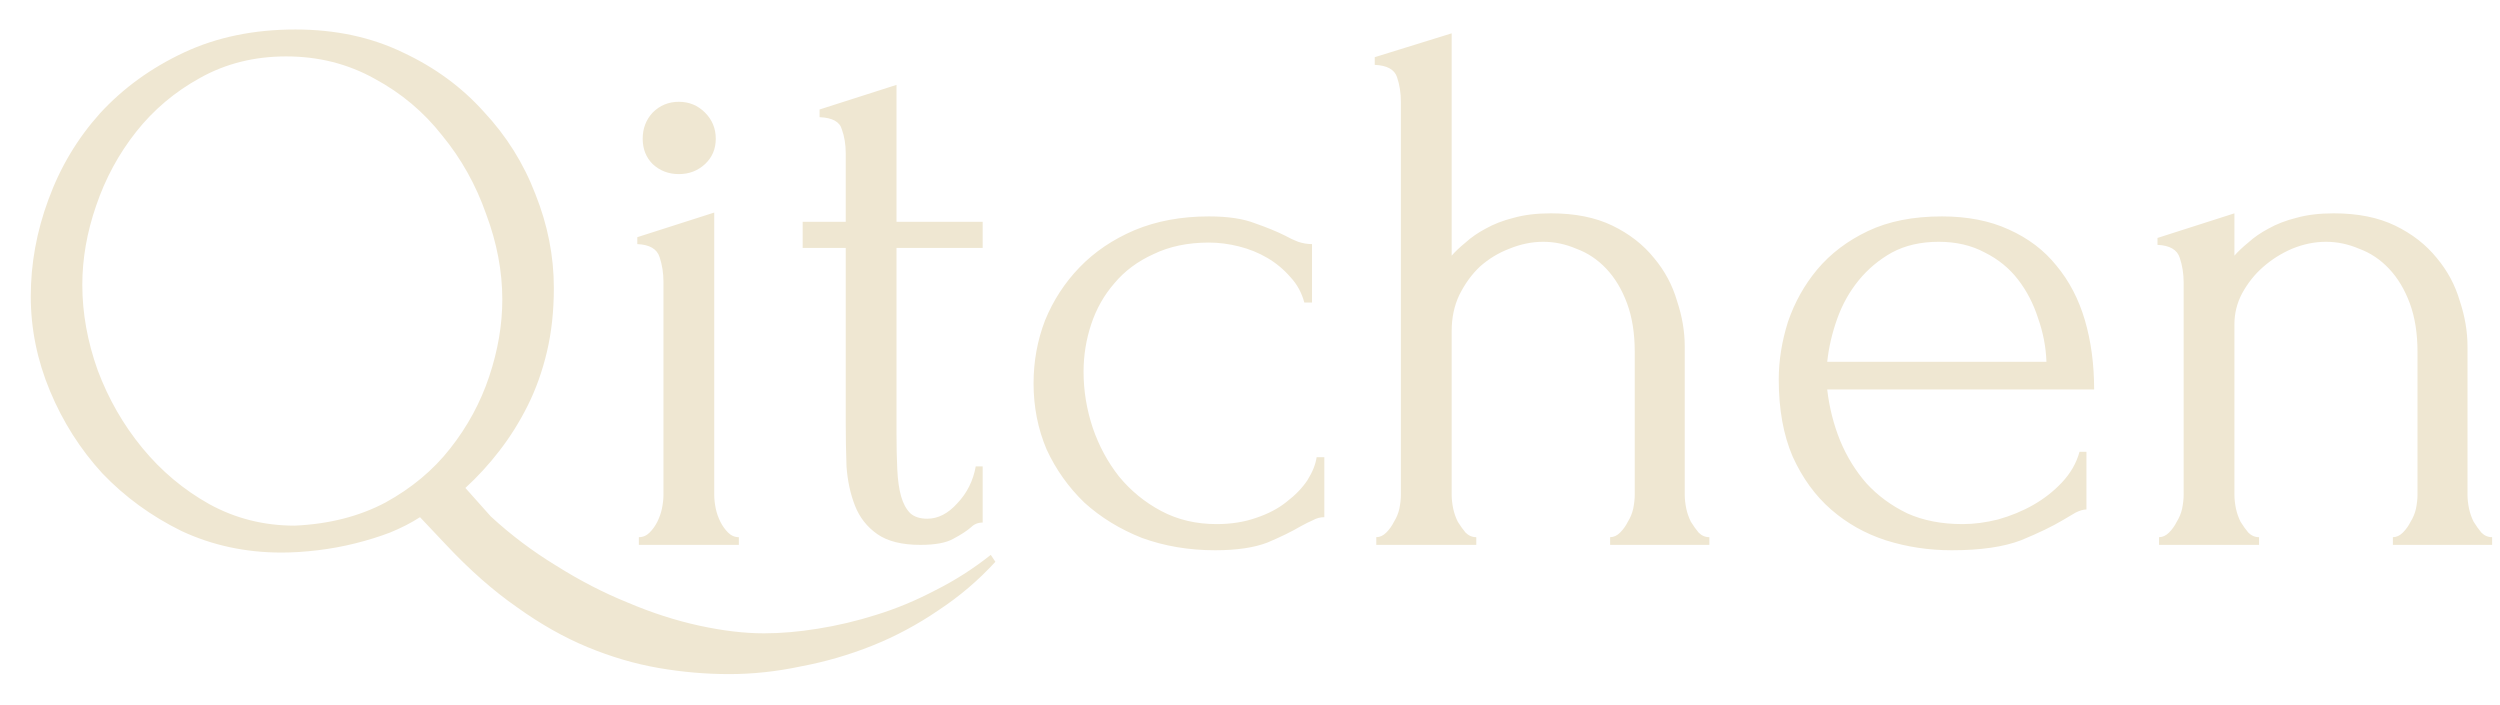 <svg width="78" height="22" viewBox="0 0 78 22" fill="none" xmlns="http://www.w3.org/2000/svg">
<path d="M9.216 0.92C10.464 0.92 11.584 1.16 12.576 1.64C13.568 2.104 14.408 2.72 15.096 3.488C15.8 4.24 16.336 5.096 16.704 6.056C17.088 7.016 17.28 7.992 17.28 8.984C17.28 9.704 17.208 10.368 17.064 10.976C16.92 11.584 16.72 12.144 16.464 12.656C16.208 13.168 15.912 13.64 15.576 14.072C15.256 14.488 14.904 14.872 14.52 15.224L15.312 16.112C15.936 16.688 16.616 17.2 17.352 17.648C18.088 18.112 18.832 18.496 19.584 18.8C20.336 19.12 21.08 19.36 21.816 19.52C22.552 19.68 23.224 19.76 23.832 19.76C24.36 19.76 24.92 19.712 25.512 19.616C26.12 19.52 26.728 19.376 27.336 19.184C27.96 18.992 28.576 18.736 29.184 18.416C29.792 18.112 30.368 17.744 30.912 17.312L31.056 17.528C30.528 18.104 29.936 18.608 29.28 19.04C28.624 19.488 27.936 19.856 27.216 20.144C26.496 20.432 25.752 20.648 24.984 20.792C24.232 20.952 23.488 21.032 22.752 21.032C22.016 21.032 21.28 20.968 20.544 20.84C19.808 20.712 19.072 20.496 18.336 20.192C17.6 19.888 16.864 19.472 16.128 18.944C15.392 18.432 14.656 17.784 13.92 17L13.104 16.136C12.832 16.312 12.52 16.472 12.168 16.616C11.832 16.744 11.472 16.856 11.088 16.952C10.704 17.048 10.312 17.12 9.912 17.168C9.512 17.216 9.136 17.24 8.784 17.24C7.664 17.24 6.624 17.016 5.664 16.568C4.72 16.104 3.896 15.504 3.192 14.768C2.504 14.016 1.96 13.16 1.56 12.2C1.16 11.24 0.96 10.256 0.96 9.248C0.96 8.224 1.144 7.216 1.512 6.224C1.88 5.216 2.416 4.32 3.12 3.536C3.84 2.752 4.712 2.12 5.736 1.64C6.76 1.16 7.92 0.92 9.216 0.92ZM9.192 16.4C10.264 16.352 11.208 16.112 12.024 15.68C12.84 15.232 13.512 14.672 14.04 14C14.584 13.312 14.992 12.56 15.264 11.744C15.536 10.928 15.672 10.128 15.672 9.344C15.672 8.464 15.504 7.576 15.168 6.68C14.848 5.768 14.392 4.952 13.8 4.232C13.224 3.496 12.52 2.904 11.688 2.456C10.856 1.992 9.936 1.76 8.928 1.76C7.936 1.76 7.04 1.984 6.24 2.432C5.456 2.864 4.792 3.424 4.248 4.112C3.704 4.8 3.288 5.568 3 6.416C2.712 7.248 2.568 8.072 2.568 8.888C2.568 9.768 2.728 10.656 3.048 11.552C3.384 12.448 3.848 13.256 4.44 13.976C5.032 14.696 5.728 15.28 6.528 15.728C7.344 16.176 8.232 16.4 9.192 16.4ZM19.932 17V16.76C20.06 16.76 20.172 16.712 20.268 16.616C20.364 16.52 20.444 16.408 20.508 16.28C20.572 16.152 20.62 16.016 20.652 15.872C20.684 15.712 20.7 15.568 20.7 15.44V8.792C20.7 8.52 20.66 8.264 20.58 8.024C20.5 7.768 20.268 7.632 19.884 7.616V7.4L22.284 6.632V15.44C22.284 15.568 22.3 15.712 22.332 15.872C22.364 16.016 22.412 16.152 22.476 16.28C22.54 16.408 22.62 16.52 22.716 16.616C22.812 16.712 22.924 16.76 23.052 16.76V17H19.932ZM20.052 4.328C20.052 4.008 20.156 3.736 20.364 3.512C20.588 3.288 20.86 3.176 21.18 3.176C21.5 3.176 21.772 3.288 21.996 3.512C22.22 3.736 22.332 4.008 22.332 4.328C22.332 4.648 22.22 4.912 21.996 5.12C21.772 5.328 21.5 5.432 21.18 5.432C20.86 5.432 20.588 5.328 20.364 5.12C20.156 4.912 20.052 4.648 20.052 4.328ZM27.971 7.736V13.52C27.971 13.936 27.979 14.312 27.995 14.648C28.011 14.984 28.051 15.264 28.115 15.488C28.179 15.712 28.275 15.888 28.403 16.016C28.531 16.128 28.707 16.184 28.931 16.184C29.267 16.184 29.579 16.024 29.867 15.704C30.171 15.384 30.363 15 30.443 14.552H30.659V16.304C30.515 16.304 30.395 16.352 30.299 16.448C30.171 16.56 29.987 16.68 29.747 16.808C29.523 16.936 29.179 17 28.715 17C28.139 17 27.691 16.888 27.371 16.664C27.051 16.44 26.819 16.144 26.675 15.776C26.531 15.408 26.443 15 26.411 14.552C26.395 14.104 26.387 13.648 26.387 13.184V7.736H25.043V6.92H26.387V4.784C26.387 4.512 26.347 4.264 26.267 4.04C26.203 3.8 25.971 3.672 25.571 3.656V3.416L27.971 2.648V6.92H30.659V7.736H27.971ZM41.319 16.136C41.191 16.136 41.071 16.168 40.959 16.232C40.847 16.28 40.719 16.344 40.575 16.424C40.303 16.584 39.959 16.752 39.543 16.928C39.127 17.088 38.583 17.168 37.911 17.168C37.095 17.168 36.335 17.04 35.631 16.784C34.943 16.512 34.343 16.144 33.831 15.68C33.335 15.2 32.943 14.648 32.655 14.024C32.383 13.384 32.247 12.696 32.247 11.96C32.247 11.272 32.367 10.616 32.607 9.992C32.863 9.368 33.223 8.816 33.687 8.336C34.151 7.856 34.719 7.472 35.391 7.184C36.079 6.896 36.855 6.752 37.719 6.752C38.311 6.752 38.791 6.824 39.159 6.968C39.527 7.096 39.839 7.224 40.095 7.352C40.239 7.432 40.375 7.496 40.503 7.544C40.647 7.592 40.791 7.616 40.935 7.616V9.44H40.695C40.615 9.136 40.471 8.872 40.263 8.648C40.055 8.408 39.815 8.208 39.543 8.048C39.271 7.888 38.975 7.768 38.655 7.688C38.335 7.608 38.023 7.568 37.719 7.568C37.063 7.568 36.487 7.688 35.991 7.928C35.495 8.152 35.087 8.456 34.767 8.84C34.447 9.208 34.207 9.632 34.047 10.112C33.887 10.592 33.807 11.088 33.807 11.6C33.807 12.192 33.903 12.776 34.095 13.352C34.287 13.912 34.559 14.416 34.911 14.864C35.279 15.312 35.719 15.672 36.231 15.944C36.743 16.216 37.319 16.352 37.959 16.352C38.407 16.352 38.815 16.288 39.183 16.16C39.567 16.032 39.887 15.864 40.143 15.656C40.415 15.448 40.631 15.224 40.791 14.984C40.951 14.728 41.047 14.488 41.079 14.264H41.319V16.136ZM52.564 15.44C52.564 15.568 52.58 15.712 52.612 15.872C52.644 16.016 52.692 16.152 52.756 16.28C52.836 16.408 52.916 16.52 52.996 16.616C53.092 16.712 53.204 16.76 53.332 16.76V17H50.236V16.76C50.348 16.76 50.452 16.712 50.548 16.616C50.644 16.52 50.724 16.408 50.788 16.28C50.868 16.152 50.924 16.016 50.956 15.872C50.988 15.712 51.004 15.568 51.004 15.44V10.976C51.004 10.4 50.924 9.896 50.764 9.464C50.604 9.032 50.388 8.672 50.116 8.384C49.844 8.096 49.532 7.888 49.18 7.76C48.844 7.616 48.5 7.544 48.148 7.544C47.796 7.544 47.444 7.616 47.092 7.76C46.756 7.888 46.452 8.072 46.18 8.312C45.924 8.552 45.708 8.848 45.532 9.2C45.372 9.536 45.292 9.912 45.292 10.328V15.44C45.292 15.568 45.308 15.712 45.34 15.872C45.372 16.016 45.42 16.152 45.484 16.28C45.564 16.408 45.644 16.52 45.724 16.616C45.82 16.712 45.932 16.76 46.06 16.76V17H42.94V16.76C43.052 16.76 43.156 16.712 43.252 16.616C43.348 16.52 43.428 16.408 43.492 16.28C43.572 16.152 43.628 16.016 43.66 15.872C43.692 15.712 43.708 15.568 43.708 15.44V3.176C43.708 2.904 43.668 2.648 43.588 2.408C43.508 2.168 43.276 2.04 42.892 2.024V1.784L45.292 1.04V7.976C45.404 7.848 45.548 7.712 45.724 7.568C45.9 7.408 46.108 7.264 46.348 7.136C46.604 6.992 46.892 6.88 47.212 6.8C47.548 6.704 47.94 6.656 48.388 6.656C49.14 6.656 49.78 6.784 50.308 7.04C50.836 7.296 51.268 7.632 51.604 8.048C51.94 8.448 52.18 8.896 52.324 9.392C52.484 9.872 52.564 10.344 52.564 10.808V15.44ZM57.009 12.152C57.073 12.712 57.209 13.248 57.417 13.76C57.625 14.256 57.897 14.696 58.233 15.08C58.585 15.464 59.009 15.776 59.505 16.016C60.001 16.24 60.577 16.352 61.233 16.352C61.585 16.352 61.953 16.304 62.337 16.208C62.737 16.096 63.105 15.944 63.441 15.752C63.777 15.56 64.073 15.328 64.329 15.056C64.601 14.768 64.785 14.448 64.881 14.096H65.097V15.896C65.001 15.896 64.889 15.928 64.761 15.992C64.649 16.056 64.513 16.136 64.353 16.232C64.033 16.424 63.601 16.632 63.057 16.856C62.513 17.064 61.793 17.168 60.897 17.168C60.177 17.168 59.489 17.064 58.833 16.856C58.193 16.648 57.625 16.328 57.129 15.896C56.633 15.464 56.233 14.912 55.929 14.24C55.641 13.568 55.497 12.768 55.497 11.84C55.497 11.248 55.593 10.648 55.785 10.04C55.993 9.432 56.297 8.888 56.697 8.408C57.113 7.912 57.641 7.512 58.281 7.208C58.921 6.904 59.689 6.752 60.585 6.752C61.385 6.752 62.081 6.888 62.673 7.16C63.281 7.432 63.777 7.808 64.161 8.288C64.561 8.768 64.857 9.336 65.049 9.992C65.241 10.648 65.337 11.368 65.337 12.152H57.009ZM60.489 7.544C59.929 7.544 59.441 7.656 59.025 7.88C58.625 8.104 58.281 8.392 57.993 8.744C57.705 9.096 57.481 9.496 57.321 9.944C57.161 10.392 57.057 10.84 57.009 11.288H63.849C63.833 10.824 63.745 10.368 63.585 9.92C63.441 9.472 63.233 9.072 62.961 8.72C62.689 8.368 62.345 8.088 61.929 7.88C61.513 7.656 61.033 7.544 60.489 7.544ZM76.986 15.44C76.986 15.568 77.002 15.712 77.034 15.872C77.066 16.016 77.114 16.152 77.178 16.28C77.258 16.408 77.338 16.52 77.418 16.616C77.514 16.712 77.626 16.76 77.754 16.76V17H74.658V16.76C74.77 16.76 74.874 16.712 74.97 16.616C75.066 16.52 75.146 16.408 75.21 16.28C75.29 16.152 75.346 16.016 75.378 15.872C75.41 15.712 75.426 15.568 75.426 15.44V10.976C75.426 10.4 75.346 9.896 75.186 9.464C75.026 9.032 74.81 8.672 74.538 8.384C74.266 8.096 73.954 7.888 73.602 7.76C73.266 7.616 72.922 7.544 72.57 7.544C72.218 7.544 71.866 7.616 71.514 7.76C71.178 7.904 70.874 8.096 70.602 8.336C70.346 8.56 70.13 8.832 69.954 9.152C69.794 9.456 69.714 9.776 69.714 10.112V15.44C69.714 15.568 69.73 15.712 69.762 15.872C69.794 16.016 69.842 16.152 69.906 16.28C69.986 16.408 70.066 16.52 70.146 16.616C70.242 16.712 70.354 16.76 70.482 16.76V17H67.362V16.76C67.474 16.76 67.578 16.712 67.674 16.616C67.77 16.52 67.85 16.408 67.914 16.28C67.994 16.152 68.05 16.016 68.082 15.872C68.114 15.712 68.13 15.568 68.13 15.44V8.816C68.13 8.544 68.09 8.288 68.01 8.048C67.93 7.792 67.698 7.656 67.314 7.64V7.424L69.714 6.656V7.976C69.826 7.848 69.97 7.712 70.146 7.568C70.322 7.408 70.53 7.264 70.77 7.136C71.026 6.992 71.314 6.88 71.634 6.8C71.97 6.704 72.362 6.656 72.81 6.656C73.562 6.656 74.202 6.784 74.73 7.04C75.258 7.296 75.69 7.632 76.026 8.048C76.362 8.448 76.602 8.896 76.746 9.392C76.906 9.872 76.986 10.344 76.986 10.808V15.44Z" fill="#EFE7D2"/>
</svg>
